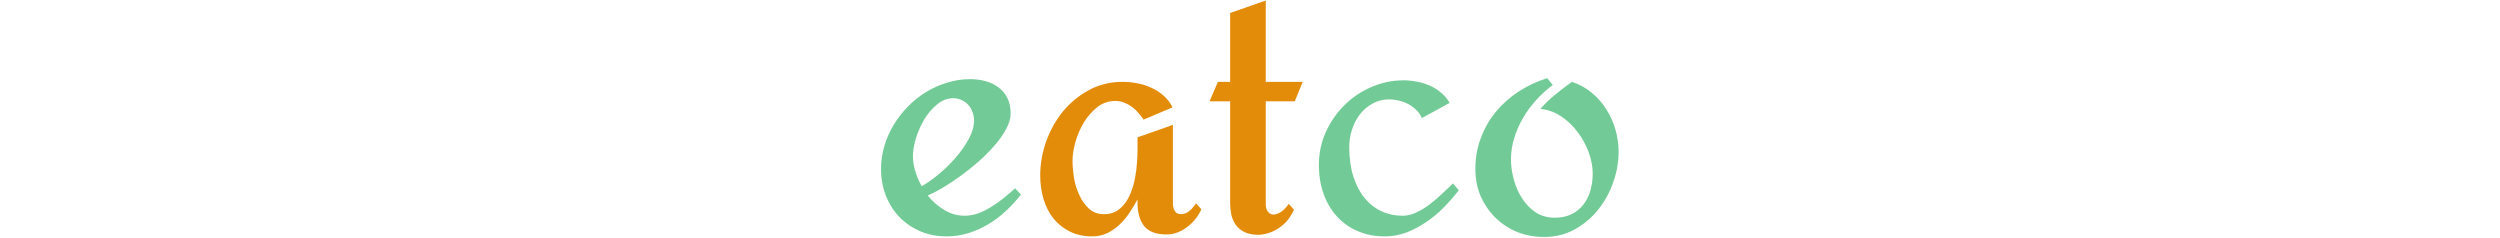 <svg width="410" height="39" viewBox="0 0 556 179" fill="none" xmlns="http://www.w3.org/2000/svg">
                <path d="M105.588 146.436C102.17 150.83 98.41 154.932 94.309 158.74C90.305 162.549 85.91 165.869 81.125 168.701C76.438 171.533 71.457 173.779 66.184 175.439C60.91 177.1 55.441 177.93 49.777 177.93C42.551 177.93 35.91 176.66 29.855 174.121C23.801 171.484 18.576 167.92 14.182 163.428C9.787 158.838 6.369 153.467 3.928 147.314C1.486 141.064 0.266 134.375 0.266 127.246C0.266 121.387 1.096 115.625 2.756 109.961C4.416 104.297 6.76 98.975 9.787 93.994C12.815 89.014 16.379 84.424 20.48 80.225C24.68 75.928 29.27 72.266 34.25 69.238C39.23 66.211 44.504 63.867 50.07 62.207C55.637 60.449 61.35 59.57 67.209 59.57C71.311 59.57 75.168 60.059 78.781 61.035C82.492 62.012 85.764 63.574 88.596 65.723C91.428 67.773 93.674 70.459 95.334 73.779C96.994 77.002 97.824 80.859 97.824 85.352C97.824 89.062 96.701 92.969 94.455 97.07C92.307 101.172 89.426 105.273 85.812 109.375C82.297 113.477 78.293 117.529 73.801 121.533C69.309 125.439 64.719 129.102 60.031 132.52C55.441 135.84 50.998 138.77 46.701 141.309C42.404 143.848 38.645 145.801 35.422 147.168C39.035 151.66 43.234 155.322 48.02 158.154C52.805 160.986 57.883 162.402 63.254 162.402C66.672 162.402 70.139 161.768 73.654 160.498C77.17 159.131 80.539 157.422 83.762 155.371C87.082 153.32 90.207 151.074 93.137 148.633C96.164 146.191 98.85 143.896 101.193 141.748L105.588 146.436ZM70.285 90.772C70.285 88.525 69.894 86.377 69.113 84.326C68.43 82.275 67.404 80.518 66.037 79.053C64.67 77.49 63.01 76.269 61.057 75.391C59.201 74.414 57.053 73.926 54.611 73.926C50.217 73.926 46.164 75.488 42.453 78.613C38.742 81.641 35.52 85.4 32.785 89.893C30.148 94.385 28.049 99.17 26.486 104.248C25.021 109.229 24.289 113.623 24.289 117.432C24.289 121.143 24.875 124.951 26.047 128.857C27.219 132.764 28.83 136.523 30.881 140.137C34.787 137.988 39.035 135.01 43.625 131.201C48.215 127.393 52.463 123.242 56.369 118.75C60.373 114.16 63.693 109.424 66.33 104.541C68.967 99.658 70.285 95.068 70.285 90.772ZM435.178 143.213C431.76 147.607 428 151.904 423.898 156.104C419.895 160.205 415.5 163.867 410.715 167.09C406.027 170.312 401.047 172.949 395.773 175C390.5 176.953 385.031 177.93 379.367 177.93C372.141 177.93 365.5 176.66 359.445 174.121C353.391 171.582 348.166 167.969 343.771 163.281C339.377 158.594 335.959 152.93 333.518 146.289C331.076 139.648 329.855 132.227 329.855 124.023C329.855 115.43 331.564 107.275 334.982 99.561C338.498 91.846 343.137 85.107 348.898 79.346C354.758 73.486 361.545 68.897 369.26 65.576C376.975 62.158 385.08 60.449 393.576 60.449C396.896 60.449 400.217 60.791 403.537 61.475C406.955 62.06 410.178 63.037 413.205 64.404C416.33 65.674 419.162 67.432 421.701 69.678C424.338 71.826 426.535 74.414 428.293 77.441L407.346 88.867C406.369 86.523 404.953 84.473 403.098 82.715C401.34 80.957 399.338 79.492 397.092 78.32C394.846 77.148 392.453 76.269 389.914 75.684C387.473 75.098 385.08 74.805 382.736 74.805C378.049 74.805 373.85 75.879 370.139 78.027C366.428 80.078 363.254 82.812 360.617 86.231C358.078 89.551 356.125 93.359 354.758 97.656C353.391 101.855 352.707 106.152 352.707 110.547C352.707 118.945 353.732 126.367 355.783 132.812C357.834 139.258 360.666 144.678 364.279 149.072C367.893 153.467 372.141 156.787 377.023 159.033C381.906 161.279 387.229 162.402 392.99 162.402C396.311 162.402 399.729 161.572 403.244 159.912C406.76 158.252 410.129 156.201 413.352 153.76C416.672 151.221 419.797 148.535 422.727 145.703C425.754 142.871 428.439 140.332 430.783 138.086L435.178 143.213ZM499.338 178.369C492.111 178.369 485.324 177.1 478.977 174.561C472.727 171.924 467.258 168.311 462.57 163.721C457.98 159.131 454.318 153.76 451.584 147.607C448.947 141.357 447.629 134.57 447.629 127.246C447.629 118.945 448.996 111.182 451.73 103.955C454.465 96.631 458.225 90.039 463.01 84.18C467.893 78.32 473.605 73.242 480.148 68.945C486.789 64.648 493.967 61.279 501.682 58.838L505.93 63.965C501.535 67.188 497.434 70.898 493.625 75.098C489.816 79.199 486.496 83.691 483.664 88.574C480.832 93.359 478.586 98.438 476.926 103.809C475.266 109.082 474.436 114.502 474.436 120.068C474.436 124.756 475.119 129.688 476.486 134.863C477.854 140.039 479.904 144.775 482.639 149.072C485.373 153.369 488.791 156.934 492.893 159.766C497.092 162.5 501.926 163.867 507.395 163.867C512.277 163.867 516.477 162.988 519.992 161.23C523.605 159.473 526.584 157.08 528.928 154.053C531.271 151.025 533.029 147.51 534.201 143.506C535.373 139.404 535.959 135.107 535.959 130.615C535.959 125.342 534.934 119.971 532.883 114.502C530.832 108.936 528 103.809 524.387 99.121C520.871 94.434 516.721 90.527 511.936 87.402C507.15 84.277 502.023 82.471 496.555 81.982C499.973 78.076 503.732 74.463 507.834 71.143C511.936 67.822 516.086 64.648 520.285 61.621C525.949 63.477 530.93 66.211 535.227 69.824C539.621 73.438 543.283 77.588 546.213 82.275C549.24 86.963 551.535 92.09 553.098 97.656C554.66 103.125 555.441 108.691 555.441 114.355C555.441 122.07 554.074 129.736 551.34 137.354C548.703 144.971 544.895 151.855 539.914 158.008C535.031 164.062 529.123 168.994 522.189 172.803C515.354 176.514 507.736 178.369 499.338 178.369Z" fill="#72CB96"/>
                <path d="M241.379 157.568C240.207 160.107 238.742 162.5 236.984 164.746C235.227 166.992 233.176 168.994 230.832 170.752C228.586 172.51 226.096 173.926 223.361 175C220.725 175.977 217.941 176.465 215.012 176.465C207.297 176.465 201.73 174.365 198.312 170.166C194.992 165.869 193.332 160.059 193.332 152.734V150.098C191.574 153.418 189.572 156.738 187.326 160.059C185.178 163.379 182.688 166.357 179.855 168.994C177.121 171.631 174.045 173.779 170.627 175.439C167.209 177.1 163.4 177.93 159.201 177.93C152.854 177.93 147.238 176.709 142.355 174.268C137.473 171.826 133.371 168.555 130.051 164.453C126.73 160.254 124.24 155.371 122.58 149.805C120.92 144.238 120.09 138.33 120.09 132.08C120.09 123.584 121.555 115.137 124.484 106.738C127.512 98.242 131.711 90.674 137.082 84.033C142.551 77.393 149.045 72.022 156.564 67.92C164.182 63.721 172.629 61.621 181.906 61.621C185.617 61.621 189.328 61.963 193.039 62.647C196.75 63.33 200.266 64.453 203.586 66.016C207.004 67.481 210.08 69.434 212.814 71.875C215.646 74.316 217.941 77.295 219.699 80.811L197.873 90.039C196.701 88.184 195.334 86.426 193.771 84.766C192.307 83.008 190.646 81.494 188.791 80.225C187.033 78.955 185.129 77.93 183.078 77.148C181.027 76.367 178.879 75.977 176.633 75.977C171.555 75.977 167.014 77.539 163.01 80.664C159.104 83.789 155.734 87.647 152.902 92.236C150.168 96.826 148.068 101.709 146.604 106.885C145.139 112.061 144.406 116.748 144.406 120.947C144.406 124.658 144.748 128.857 145.432 133.545C146.213 138.135 147.531 142.48 149.387 146.582C151.242 150.684 153.684 154.15 156.711 156.982C159.738 159.814 163.547 161.23 168.137 161.23C171.75 161.23 174.875 160.449 177.512 158.887C180.148 157.227 182.395 155.127 184.25 152.588C186.105 149.951 187.619 146.973 188.791 143.652C190.061 140.234 190.988 136.768 191.574 133.252C192.258 129.736 192.697 126.27 192.893 122.852C193.186 119.336 193.332 116.211 193.332 113.477V103.369L219.992 93.994V153.467C219.992 155.42 220.48 157.227 221.457 158.887C222.434 160.449 223.947 161.23 225.998 161.23C228.439 161.23 230.637 160.352 232.59 158.594C234.641 156.738 236.252 154.883 237.424 153.027L241.379 157.568ZM311.105 157.861C308.859 162.646 306.271 166.309 303.342 168.848C300.412 171.387 297.531 173.242 294.699 174.414C291.477 175.781 288.156 176.562 284.738 176.758C280.344 176.758 276.73 176.074 273.898 174.707C271.164 173.34 268.967 171.533 267.307 169.287C265.744 167.041 264.621 164.502 263.938 161.67C263.352 158.838 263.059 155.957 263.059 153.027V76.269H247.531L253.83 61.621H263.059V9.766L289.865 0.391V61.621H317.697L311.691 76.269H289.865V153.76C289.865 156.104 290.402 157.959 291.477 159.326C292.551 160.693 293.918 161.426 295.578 161.523C297.238 161.523 299.094 160.889 301.145 159.619C303.195 158.35 305.197 156.299 307.15 153.467L311.105 157.861Z" fill="#E38C09"/>
                </svg>